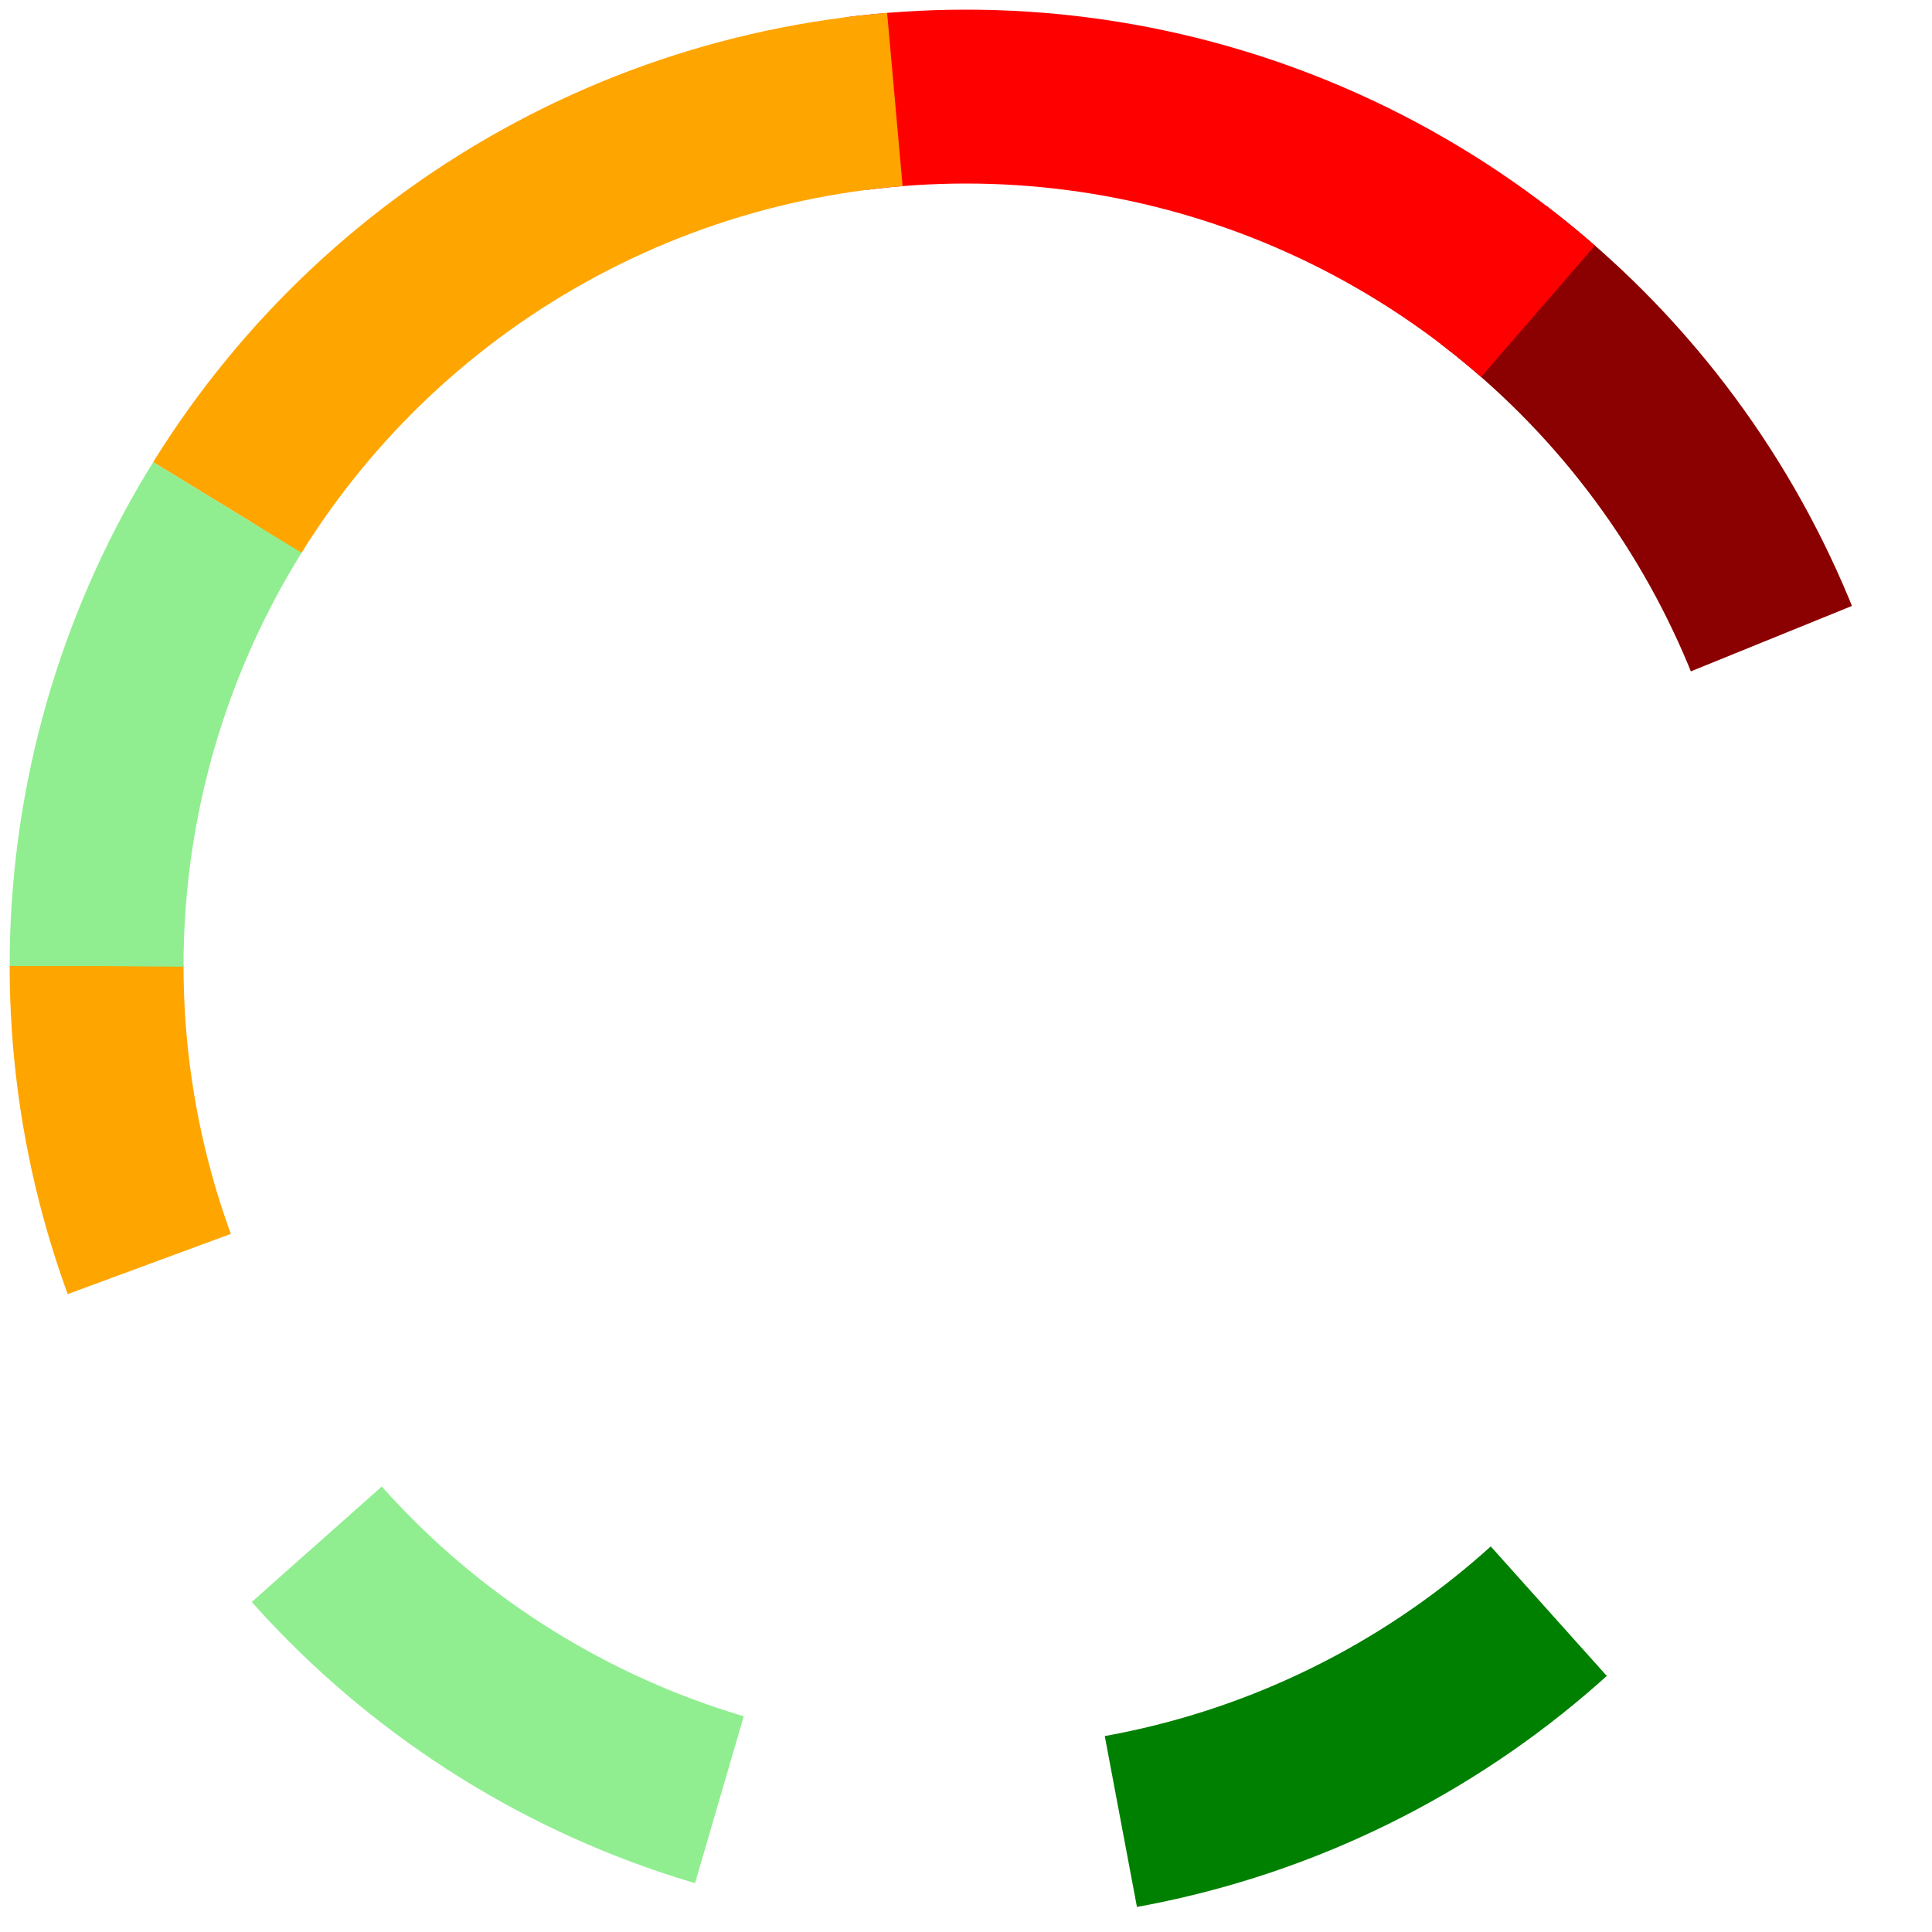 <?xml version="1.0" encoding="UTF-8"?>
<svg viewBox="0 0 100 100" width="91%" class="cursor-hover absolute top-[16px] left-[7px]" xmlns="http://www.w3.org/2000/svg" xmlns:xlink="http://www.w3.org/1999/xlink">
<rect width="100%" height="100%" fill="none"/>
<g transform="rotate(180 50 50)" fill="none" stroke-width="9">
<circle cx="50" cy="50" r="45" stroke="darkred" stroke-dashoffset="-100" stroke-dasharray="24 200" pathLength="200"/>
<circle cx="50" cy="50" r="45" stroke="red" stroke-dashoffset="-65" stroke-dasharray="38 200" pathLength="200"/>
<circle cx="50" cy="50" r="45" stroke="orange" stroke-dashoffset="-25" stroke-dasharray="42 200" pathLength="200" class="cursor-hover"/>
<circle cx="50" cy="50" r="45" stroke="lightgreen" stroke-dashoffset="0" stroke-dasharray="25 200" pathLength="200"/>
<circle cx="50" cy="50" r="45" stroke="green" stroke-dashoffset="46" stroke-dasharray="25 200" pathLength="200" class="cursor-hover"/>
</g>
</svg>
